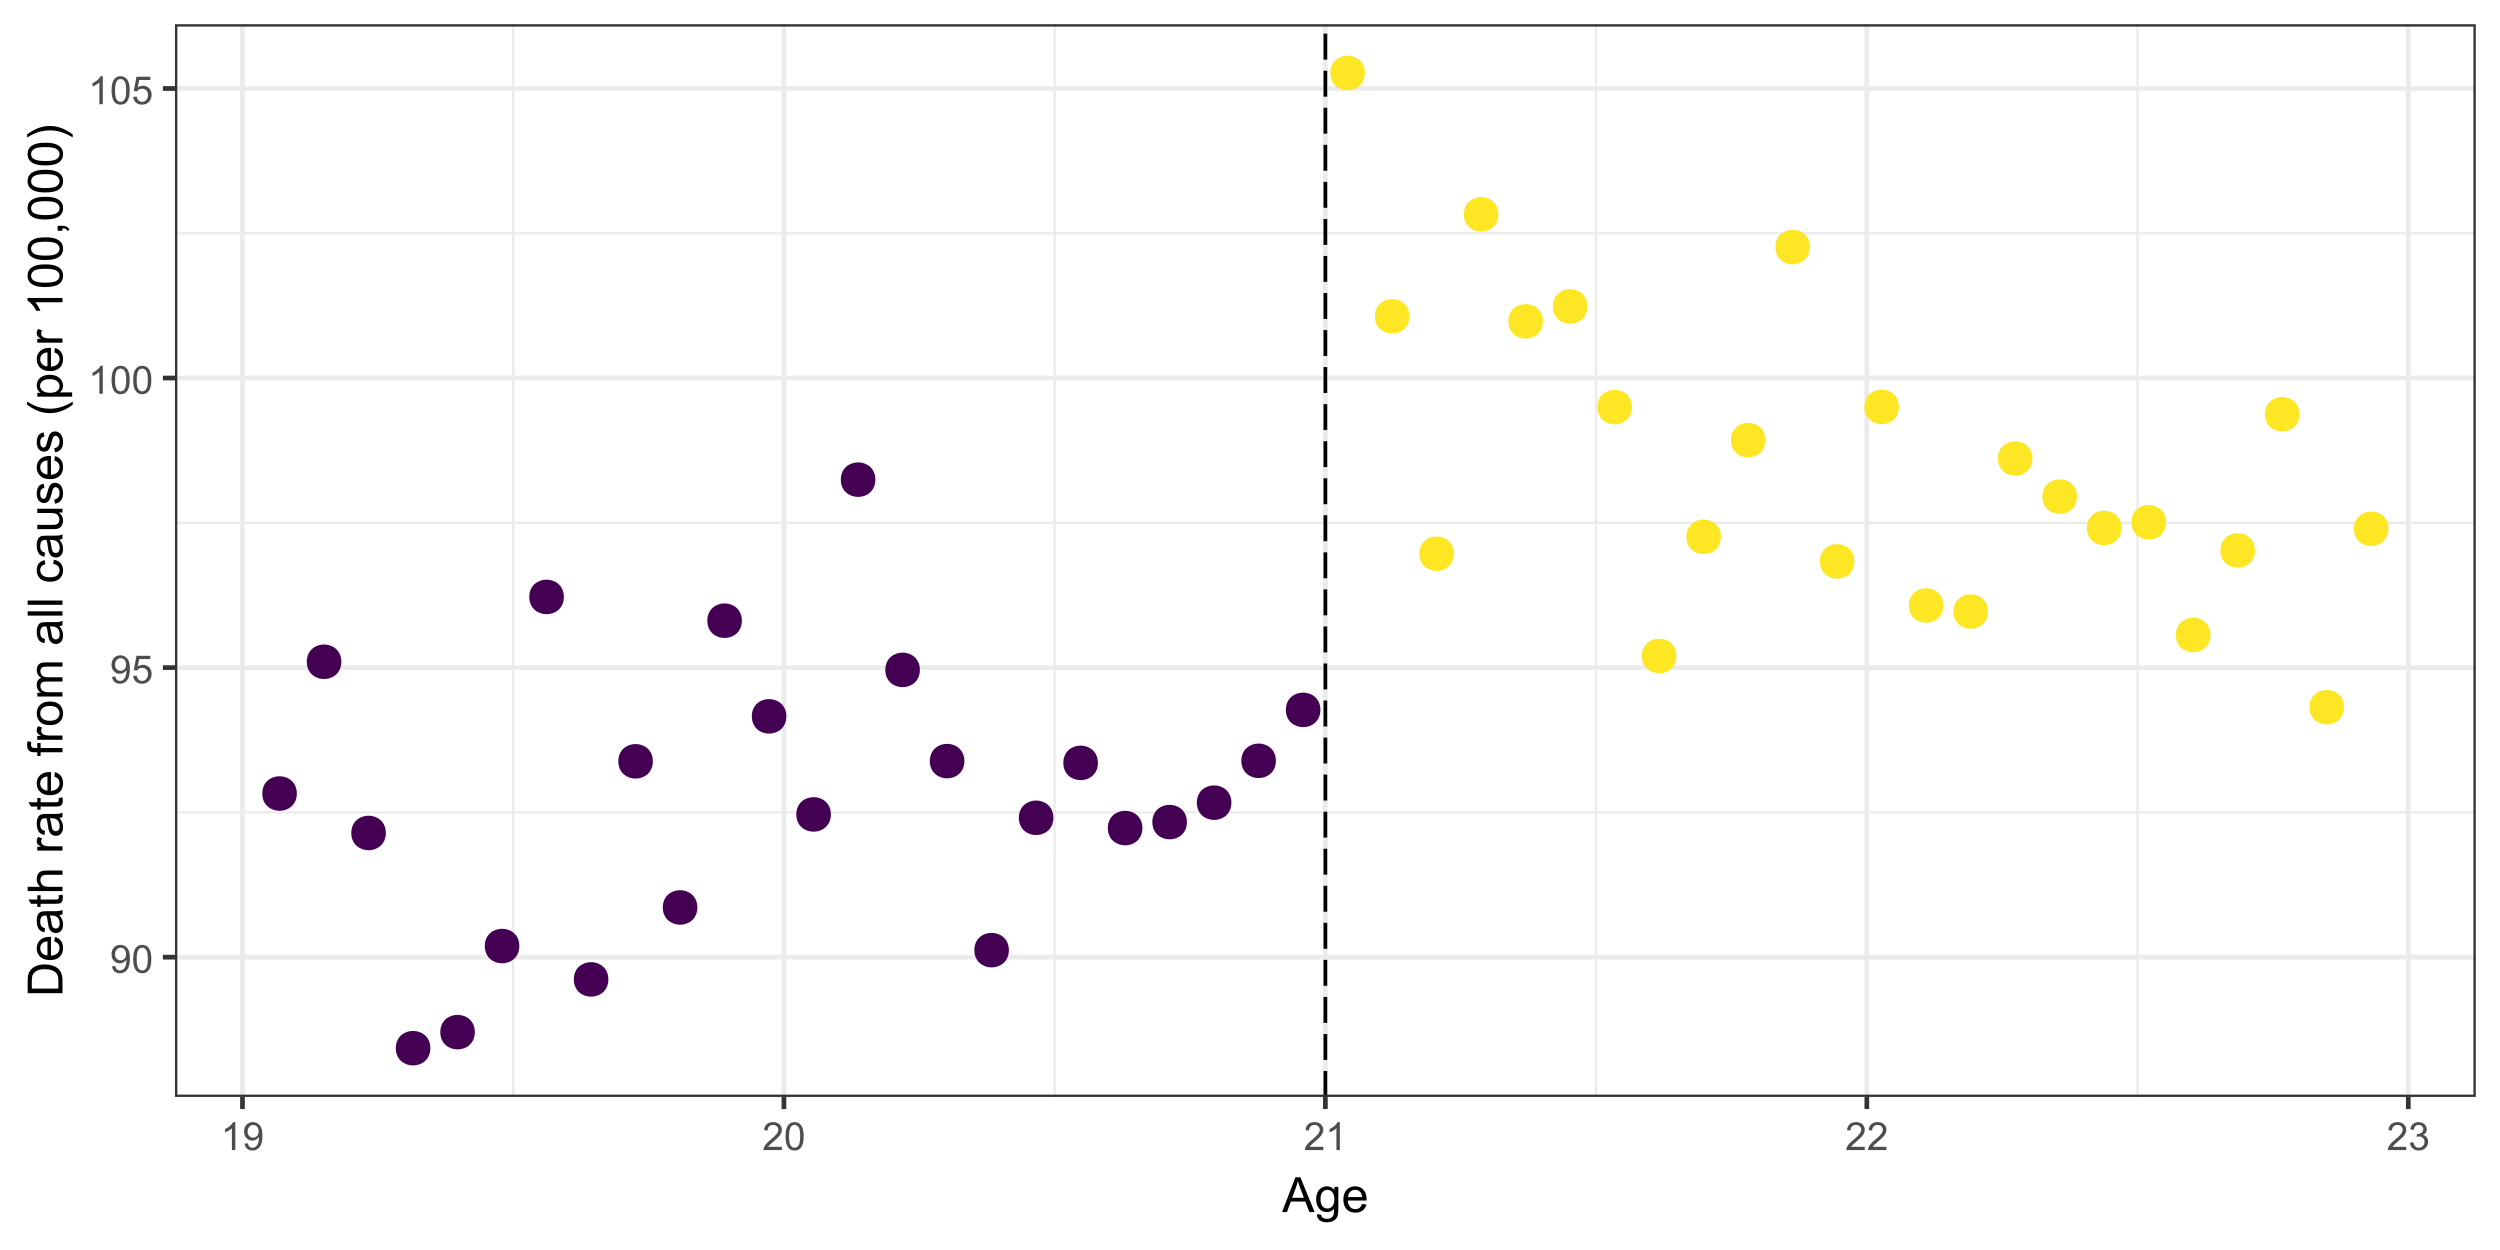 <?xml version="1.0" encoding="UTF-8"?>
<svg xmlns="http://www.w3.org/2000/svg" xmlns:xlink="http://www.w3.org/1999/xlink" width="720" height="360" viewBox="0 0 720 360">
<defs>
<g>
<g id="glyph-0-0">
<path d="M 0.613 -1.855 L 1.559 -1.941 C 1.641 -1.496 1.793 -1.176 2.02 -0.973 C 2.242 -0.773 2.535 -0.672 2.887 -0.672 C 3.191 -0.672 3.457 -0.742 3.684 -0.879 C 3.91 -1.02 4.098 -1.203 4.242 -1.438 C 4.391 -1.668 4.512 -1.98 4.609 -2.375 C 4.707 -2.766 4.758 -3.168 4.758 -3.578 C 4.758 -3.621 4.758 -3.688 4.754 -3.773 C 4.555 -3.461 4.285 -3.207 3.945 -3.012 C 3.605 -2.816 3.234 -2.719 2.84 -2.719 C 2.176 -2.719 1.613 -2.957 1.152 -3.441 C 0.695 -3.922 0.465 -4.555 0.465 -5.344 C 0.465 -6.156 0.703 -6.809 1.184 -7.305 C 1.664 -7.801 2.266 -8.051 2.984 -8.051 C 3.508 -8.051 3.984 -7.91 4.414 -7.629 C 4.848 -7.348 5.176 -6.949 5.402 -6.43 C 5.625 -5.91 5.738 -5.156 5.738 -4.172 C 5.738 -3.148 5.625 -2.332 5.402 -1.727 C 5.18 -1.117 4.852 -0.656 4.41 -0.34 C 3.973 -0.023 3.457 0.137 2.867 0.137 C 2.238 0.137 1.727 -0.039 1.328 -0.387 C 0.93 -0.734 0.691 -1.223 0.613 -1.855 M 4.645 -5.391 C 4.645 -5.957 4.492 -6.406 4.191 -6.738 C 3.891 -7.07 3.527 -7.234 3.105 -7.234 C 2.668 -7.234 2.289 -7.055 1.965 -6.699 C 1.641 -6.344 1.477 -5.879 1.477 -5.309 C 1.477 -4.801 1.629 -4.387 1.938 -4.066 C 2.246 -3.746 2.625 -3.586 3.078 -3.586 C 3.535 -3.586 3.91 -3.746 4.203 -4.066 C 4.496 -4.387 4.645 -4.828 4.645 -5.391 Z M 4.645 -5.391 "/>
</g>
<g id="glyph-0-1">
<path d="M 0.465 -3.953 C 0.465 -4.902 0.562 -5.664 0.758 -6.242 C 0.953 -6.82 1.242 -7.266 1.629 -7.578 C 2.012 -7.895 2.496 -8.051 3.078 -8.051 C 3.508 -8.051 3.887 -7.965 4.211 -7.789 C 4.535 -7.617 4.805 -7.367 5.016 -7.043 C 5.227 -6.715 5.391 -6.316 5.512 -5.848 C 5.633 -5.379 5.691 -4.75 5.691 -3.953 C 5.691 -3.012 5.598 -2.254 5.402 -1.676 C 5.211 -1.098 4.922 -0.652 4.535 -0.336 C 4.152 -0.02 3.664 0.137 3.078 0.137 C 2.305 0.137 1.699 -0.141 1.258 -0.695 C 0.73 -1.363 0.465 -2.449 0.465 -3.953 M 1.477 -3.953 C 1.477 -2.637 1.629 -1.762 1.938 -1.328 C 2.246 -0.891 2.625 -0.672 3.078 -0.672 C 3.531 -0.672 3.91 -0.891 4.219 -1.328 C 4.527 -1.766 4.68 -2.641 4.68 -3.953 C 4.68 -5.273 4.527 -6.152 4.219 -6.586 C 3.91 -7.02 3.527 -7.234 3.066 -7.234 C 2.617 -7.234 2.254 -7.043 1.984 -6.66 C 1.645 -6.172 1.477 -5.27 1.477 -3.953 Z M 1.477 -3.953 "/>
</g>
<g id="glyph-0-2">
<path d="M 0.465 -2.102 L 1.5 -2.188 C 1.574 -1.684 1.754 -1.305 2.031 -1.055 C 2.312 -0.801 2.648 -0.672 3.039 -0.672 C 3.516 -0.672 3.914 -0.852 4.242 -1.207 C 4.57 -1.566 4.734 -2.039 4.734 -2.629 C 4.734 -3.191 4.578 -3.637 4.262 -3.961 C 3.949 -4.285 3.535 -4.445 3.023 -4.445 C 2.707 -4.445 2.422 -4.375 2.164 -4.23 C 1.91 -4.086 1.711 -3.898 1.562 -3.668 L 0.641 -3.789 L 1.418 -7.906 L 5.402 -7.906 L 5.402 -6.969 L 2.203 -6.969 L 1.773 -4.812 C 2.254 -5.148 2.758 -5.316 3.285 -5.316 C 3.988 -5.316 4.578 -5.074 5.059 -4.59 C 5.539 -4.102 5.781 -3.48 5.781 -2.719 C 5.781 -1.992 5.57 -1.367 5.145 -0.836 C 4.633 -0.188 3.93 0.137 3.039 0.137 C 2.312 0.137 1.715 -0.066 1.254 -0.477 C 0.793 -0.883 0.531 -1.426 0.465 -2.102 Z M 0.465 -2.102 "/>
</g>
<g id="glyph-0-3">
<path d="M 4.172 0 L 3.188 0 L 3.188 -6.273 C 2.953 -6.047 2.641 -5.82 2.258 -5.594 C 1.871 -5.367 1.527 -5.199 1.219 -5.086 L 1.219 -6.039 C 1.77 -6.297 2.25 -6.609 2.664 -6.977 C 3.074 -7.348 3.367 -7.703 3.539 -8.051 L 4.172 -8.051 Z M 4.172 0 "/>
</g>
<g id="glyph-0-4">
<path d="M 5.637 -0.945 L 5.637 0 L 0.34 0 C 0.332 -0.238 0.371 -0.465 0.453 -0.684 C 0.59 -1.043 0.805 -1.398 1.102 -1.75 C 1.398 -2.102 1.828 -2.504 2.391 -2.965 C 3.262 -3.68 3.852 -4.246 4.156 -4.664 C 4.461 -5.078 4.617 -5.473 4.617 -5.848 C 4.617 -6.234 4.477 -6.566 4.195 -6.832 C 3.918 -7.102 3.555 -7.234 3.105 -7.234 C 2.633 -7.234 2.254 -7.094 1.969 -6.809 C 1.684 -6.523 1.539 -6.129 1.535 -5.629 L 0.523 -5.73 C 0.594 -6.484 0.855 -7.062 1.309 -7.457 C 1.758 -7.852 2.367 -8.051 3.129 -8.051 C 3.898 -8.051 4.508 -7.836 4.953 -7.41 C 5.402 -6.984 5.629 -6.453 5.629 -5.824 C 5.629 -5.504 5.562 -5.188 5.43 -4.879 C 5.301 -4.566 5.082 -4.242 4.777 -3.898 C 4.473 -3.555 3.965 -3.086 3.258 -2.488 C 2.668 -1.992 2.289 -1.656 2.121 -1.48 C 1.953 -1.301 1.816 -1.125 1.707 -0.945 Z M 5.637 -0.945 "/>
</g>
<g id="glyph-0-5">
<path d="M 0.469 -2.117 L 1.453 -2.246 C 1.566 -1.691 1.762 -1.289 2.031 -1.043 C 2.305 -0.797 2.633 -0.672 3.023 -0.672 C 3.488 -0.672 3.879 -0.832 4.195 -1.152 C 4.516 -1.477 4.676 -1.871 4.676 -2.348 C 4.676 -2.797 4.527 -3.172 4.234 -3.465 C 3.938 -3.758 3.562 -3.906 3.105 -3.906 C 2.922 -3.906 2.688 -3.867 2.41 -3.797 L 2.52 -4.66 C 2.586 -4.652 2.641 -4.648 2.68 -4.648 C 3.098 -4.648 3.477 -4.758 3.812 -4.977 C 4.148 -5.195 4.316 -5.531 4.316 -5.988 C 4.316 -6.348 4.191 -6.648 3.949 -6.887 C 3.703 -7.121 3.391 -7.242 3.004 -7.242 C 2.621 -7.242 2.301 -7.121 2.047 -6.879 C 1.789 -6.641 1.625 -6.277 1.555 -5.797 L 0.57 -5.973 C 0.688 -6.633 0.961 -7.145 1.391 -7.508 C 1.816 -7.867 2.348 -8.051 2.98 -8.051 C 3.418 -8.051 3.82 -7.957 4.188 -7.77 C 4.559 -7.582 4.84 -7.324 5.035 -7 C 5.23 -6.676 5.328 -6.332 5.328 -5.965 C 5.328 -5.621 5.234 -5.305 5.047 -5.02 C 4.863 -4.734 4.586 -4.512 4.223 -4.344 C 4.695 -4.234 5.062 -4.008 5.328 -3.66 C 5.59 -3.316 5.719 -2.887 5.719 -2.367 C 5.719 -1.668 5.465 -1.074 4.953 -0.59 C 4.445 -0.102 3.801 0.141 3.02 0.141 C 2.316 0.141 1.73 -0.066 1.266 -0.488 C 0.801 -0.906 0.535 -1.449 0.469 -2.117 Z M 0.469 -2.117 "/>
</g>
<g id="glyph-1-0">
<path d="M -0.02 0 L 3.828 -10.023 L 5.258 -10.023 L 9.359 0 L 7.848 0 L 6.68 -3.035 L 2.488 -3.035 L 1.387 0 L -0.02 0 M 2.871 -4.117 L 6.27 -4.117 L 5.223 -6.891 C 4.902 -7.734 4.668 -8.426 4.512 -8.969 C 4.383 -8.328 4.203 -7.688 3.973 -7.055 Z M 2.871 -4.117 "/>
</g>
<g id="glyph-1-1">
<path d="M 0.695 0.602 L 1.895 0.781 C 1.945 1.148 2.082 1.418 2.312 1.586 C 2.617 1.812 3.031 1.93 3.562 1.93 C 4.133 1.93 4.57 1.812 4.883 1.586 C 5.191 1.359 5.398 1.039 5.508 0.629 C 5.574 0.379 5.602 -0.148 5.598 -0.949 C 5.062 -0.316 4.391 0 3.59 0 C 2.59 0 1.82 -0.359 1.273 -1.078 C 0.727 -1.801 0.453 -2.664 0.453 -3.672 C 0.453 -4.363 0.578 -5.004 0.828 -5.59 C 1.078 -6.176 1.441 -6.625 1.918 -6.945 C 2.395 -7.266 2.953 -7.422 3.594 -7.422 C 4.453 -7.422 5.16 -7.078 5.715 -6.383 L 5.715 -7.258 L 6.852 -7.258 L 6.852 -0.984 C 6.848 0.145 6.734 0.945 6.504 1.418 C 6.273 1.891 5.91 2.262 5.41 2.535 C 4.91 2.809 4.297 2.945 3.57 2.945 C 2.703 2.945 2.004 2.75 1.469 2.363 C 0.938 1.973 0.68 1.387 0.695 0.602 M 1.715 -3.758 C 1.715 -2.809 1.906 -2.113 2.281 -1.676 C 2.66 -1.238 3.137 -1.02 3.703 -1.02 C 4.27 -1.02 4.742 -1.234 5.125 -1.672 C 5.508 -2.105 5.699 -2.789 5.703 -3.719 C 5.699 -4.609 5.504 -5.277 5.109 -5.727 C 4.715 -6.18 4.242 -6.406 3.684 -6.406 C 3.137 -6.406 2.672 -6.184 2.289 -5.738 C 1.906 -5.293 1.715 -4.633 1.715 -3.758 Z M 1.715 -3.758 "/>
</g>
<g id="glyph-1-2">
<path d="M 5.891 -2.336 L 7.164 -2.18 C 6.965 -1.438 6.594 -0.859 6.051 -0.453 C 5.508 -0.043 4.816 0.164 3.973 0.164 C 2.91 0.164 2.066 -0.164 1.445 -0.816 C 0.824 -1.473 0.512 -2.387 0.512 -3.57 C 0.512 -4.789 0.828 -5.738 1.457 -6.414 C 2.086 -7.086 2.902 -7.422 3.902 -7.422 C 4.875 -7.422 5.668 -7.094 6.281 -6.434 C 6.898 -5.773 7.203 -4.844 7.203 -3.645 C 7.203 -3.57 7.203 -3.461 7.199 -3.316 L 1.785 -3.316 C 1.828 -2.52 2.055 -1.906 2.461 -1.484 C 2.867 -1.059 3.371 -0.848 3.977 -0.848 C 4.43 -0.848 4.816 -0.965 5.133 -1.203 C 5.453 -1.441 5.707 -1.82 5.891 -2.336 M 1.852 -4.328 L 5.906 -4.328 C 5.852 -4.938 5.695 -5.395 5.441 -5.703 C 5.051 -6.176 4.543 -6.414 3.918 -6.414 C 3.352 -6.414 2.875 -6.223 2.492 -5.844 C 2.105 -5.465 1.895 -4.961 1.852 -4.328 Z M 1.852 -4.328 "/>
</g>
<g id="glyph-2-0">
<path d="M 0 -1.078 L -10.023 -1.082 L -10.023 -4.531 C -10.023 -5.312 -9.973 -5.906 -9.879 -6.316 C -9.746 -6.891 -9.508 -7.379 -9.16 -7.785 C -8.715 -8.316 -8.145 -8.711 -7.449 -8.973 C -6.754 -9.234 -5.957 -9.367 -5.066 -9.367 C -4.305 -9.367 -3.629 -9.277 -3.043 -9.098 C -2.453 -8.922 -1.969 -8.691 -1.582 -8.414 C -1.199 -8.137 -0.895 -7.832 -0.672 -7.504 C -0.453 -7.172 -0.285 -6.773 -0.172 -6.305 C -0.059 -5.84 0 -5.301 0 -4.695 L 0 -1.078 M -1.184 -2.406 L -1.184 -4.547 C -1.184 -5.207 -1.242 -5.727 -1.367 -6.102 C -1.488 -6.477 -1.664 -6.777 -1.887 -7 C -2.199 -7.312 -2.625 -7.559 -3.156 -7.734 C -3.688 -7.91 -4.328 -8 -5.086 -8 C -6.133 -8 -6.941 -7.824 -7.504 -7.48 C -8.066 -7.137 -8.441 -6.719 -8.633 -6.227 C -8.77 -5.871 -8.84 -5.301 -8.84 -4.512 L -8.84 -2.406 Z M -1.184 -2.406 "/>
</g>
<g id="glyph-2-1">
<path d="M -2.336 -5.891 L -2.18 -7.164 C -1.438 -6.965 -0.859 -6.594 -0.449 -6.051 C -0.043 -5.508 0.164 -4.816 0.164 -3.973 C 0.164 -2.91 -0.164 -2.066 -0.816 -1.445 C -1.473 -0.824 -2.387 -0.512 -3.57 -0.512 C -4.789 -0.512 -5.738 -0.828 -6.414 -1.457 C -7.086 -2.086 -7.422 -2.902 -7.422 -3.902 C -7.422 -4.875 -7.094 -5.668 -6.434 -6.281 C -5.773 -6.898 -4.844 -7.203 -3.645 -7.203 C -3.57 -7.203 -3.461 -7.203 -3.316 -7.199 L -3.316 -1.785 C -2.52 -1.828 -1.906 -2.055 -1.484 -2.461 C -1.059 -2.867 -0.848 -3.371 -0.848 -3.977 C -0.848 -4.43 -0.965 -4.816 -1.203 -5.133 C -1.441 -5.453 -1.816 -5.707 -2.336 -5.891 M -4.328 -1.852 L -4.328 -5.906 C -4.938 -5.852 -5.395 -5.695 -5.703 -5.441 C -6.176 -5.051 -6.414 -4.543 -6.414 -3.918 C -6.414 -3.352 -6.223 -2.875 -5.844 -2.492 C -5.465 -2.105 -4.961 -1.895 -4.328 -1.852 Z M -4.328 -1.852 "/>
</g>
<g id="glyph-2-2">
<path d="M -0.895 -5.66 C -0.508 -5.203 -0.234 -4.766 -0.074 -4.344 C 0.086 -3.922 0.164 -3.469 0.164 -2.988 C 0.164 -2.191 -0.031 -1.578 -0.422 -1.148 C -0.809 -0.719 -1.309 -0.508 -1.914 -0.508 C -2.27 -0.508 -2.594 -0.586 -2.887 -0.75 C -3.184 -0.91 -3.418 -1.121 -3.594 -1.383 C -3.773 -1.645 -3.906 -1.941 -4 -2.27 C -4.062 -2.512 -4.125 -2.875 -4.184 -3.363 C -4.301 -4.355 -4.445 -5.09 -4.609 -5.559 C -4.777 -5.562 -4.883 -5.562 -4.93 -5.562 C -5.43 -5.562 -5.781 -5.449 -5.988 -5.215 C -6.266 -4.902 -6.406 -4.434 -6.406 -3.816 C -6.406 -3.234 -6.305 -2.809 -6.102 -2.531 C -5.898 -2.258 -5.539 -2.055 -5.023 -1.922 L -5.188 -0.719 C -5.703 -0.828 -6.121 -1.008 -6.438 -1.258 C -6.754 -1.508 -6.996 -1.871 -7.168 -2.344 C -7.34 -2.82 -7.422 -3.367 -7.422 -3.992 C -7.422 -4.613 -7.352 -5.117 -7.203 -5.504 C -7.059 -5.891 -6.875 -6.176 -6.656 -6.359 C -6.434 -6.539 -6.156 -6.668 -5.816 -6.742 C -5.609 -6.781 -5.23 -6.801 -4.684 -6.801 L -3.043 -6.801 C -1.898 -6.801 -1.176 -6.828 -0.871 -6.879 C -0.57 -6.934 -0.277 -7.035 0 -7.191 L 0 -5.906 C -0.254 -5.777 -0.555 -5.695 -0.895 -5.66 M -3.645 -5.559 C -3.461 -5.109 -3.305 -4.441 -3.18 -3.547 C -3.105 -3.043 -3.023 -2.684 -2.934 -2.477 C -2.84 -2.266 -2.707 -2.102 -2.531 -1.988 C -2.355 -1.875 -2.164 -1.82 -1.949 -1.82 C -1.621 -1.82 -1.348 -1.941 -1.129 -2.191 C -0.91 -2.438 -0.801 -2.805 -0.801 -3.281 C -0.801 -3.754 -0.902 -4.176 -1.109 -4.547 C -1.316 -4.914 -1.602 -5.188 -1.961 -5.359 C -2.238 -5.492 -2.648 -5.559 -3.191 -5.559 Z M -3.645 -5.559 "/>
</g>
<g id="glyph-2-3">
<path d="M -1.102 -3.609 L -0.012 -3.789 C 0.059 -3.441 0.098 -3.133 0.098 -2.859 C 0.098 -2.41 0.023 -2.062 -0.117 -1.82 C -0.258 -1.57 -0.441 -1.398 -0.672 -1.297 C -0.902 -1.199 -1.387 -1.148 -2.125 -1.148 L -6.305 -1.148 L -6.305 -0.246 L -7.258 -0.246 L -7.258 -1.148 L -9.059 -1.148 L -9.797 -2.371 L -7.258 -2.371 L -7.258 -3.609 L -6.305 -3.609 L -6.305 -2.371 L -2.059 -2.371 C -1.707 -2.371 -1.48 -2.395 -1.379 -2.438 C -1.281 -2.48 -1.199 -2.551 -1.141 -2.648 C -1.082 -2.746 -1.051 -2.887 -1.051 -3.07 C -1.051 -3.207 -1.07 -3.387 -1.102 -3.609 Z M -1.102 -3.609 "/>
</g>
<g id="glyph-2-4">
<path d="M 0 -0.922 L -10.023 -0.922 L -10.023 -2.152 L -6.426 -2.152 C -7.09 -2.727 -7.422 -3.453 -7.422 -4.328 C -7.422 -4.863 -7.316 -5.332 -7.105 -5.727 C -6.895 -6.125 -6.602 -6.41 -6.227 -6.578 C -5.855 -6.75 -5.312 -6.836 -4.602 -6.836 L 0 -6.836 L 0 -5.605 L -4.602 -5.605 C -5.215 -5.605 -5.664 -5.473 -5.945 -5.207 C -6.223 -4.938 -6.363 -4.562 -6.363 -4.074 C -6.363 -3.711 -6.27 -3.367 -6.082 -3.047 C -5.891 -2.723 -5.637 -2.496 -5.312 -2.359 C -4.988 -2.223 -4.543 -2.152 -3.973 -2.152 L 0 -2.152 Z M 0 -0.922 "/>
</g>
<g id="glyph-2-5">
</g>
<g id="glyph-2-6">
<path d="M 0 -0.91 L -7.258 -0.91 L -7.258 -2.016 L -6.16 -2.016 C -6.676 -2.301 -7.016 -2.559 -7.18 -2.801 C -7.344 -3.039 -7.422 -3.301 -7.422 -3.59 C -7.422 -4.004 -7.293 -4.426 -7.027 -4.852 L -5.887 -4.43 C -6.062 -4.129 -6.152 -3.828 -6.152 -3.527 C -6.152 -3.258 -6.07 -3.016 -5.91 -2.805 C -5.746 -2.59 -5.523 -2.438 -5.234 -2.344 C -4.797 -2.207 -4.32 -2.141 -3.801 -2.141 L 0 -2.141 Z M 0 -0.91 "/>
</g>
<g id="glyph-2-7">
<path d="M 0 -1.219 L -6.305 -1.219 L -6.305 -0.129 L -7.258 -0.129 L -7.258 -1.219 L -8.031 -1.219 C -8.52 -1.219 -8.883 -1.262 -9.117 -1.348 C -9.438 -1.465 -9.695 -1.672 -9.895 -1.973 C -10.094 -2.27 -10.191 -2.688 -10.191 -3.227 C -10.191 -3.574 -10.152 -3.957 -10.07 -4.375 L -8.996 -4.191 C -9.043 -3.934 -9.062 -3.695 -9.062 -3.465 C -9.062 -3.094 -8.984 -2.828 -8.824 -2.672 C -8.664 -2.52 -8.367 -2.441 -7.93 -2.441 L -7.258 -2.441 L -7.258 -3.855 L -6.305 -3.855 L -6.305 -2.441 L 0 -2.441 Z M 0 -1.219 "/>
</g>
<g id="glyph-2-8">
<path d="M -3.629 -0.465 C -4.973 -0.465 -5.969 -0.84 -6.617 -1.586 C -7.156 -2.211 -7.422 -2.973 -7.422 -3.871 C -7.422 -4.867 -7.098 -5.684 -6.441 -6.316 C -5.789 -6.949 -4.887 -7.266 -3.73 -7.266 C -2.797 -7.266 -2.062 -7.125 -1.527 -6.848 C -0.992 -6.566 -0.578 -6.156 -0.281 -5.621 C 0.016 -5.086 0.164 -4.504 0.164 -3.867 C 0.164 -2.852 -0.16 -2.031 -0.812 -1.406 C -1.465 -0.777 -2.402 -0.465 -3.629 -0.465 M -3.629 -1.73 C -2.699 -1.73 -2.004 -1.934 -1.543 -2.336 C -1.078 -2.742 -0.848 -3.254 -0.848 -3.867 C -0.848 -4.48 -1.078 -4.988 -1.543 -5.395 C -2.008 -5.801 -2.719 -6 -3.672 -6 C -4.57 -6 -5.25 -5.797 -5.711 -5.391 C -6.176 -4.98 -6.406 -4.477 -6.406 -3.871 C -6.406 -3.254 -6.176 -2.742 -5.715 -2.34 C -5.254 -1.934 -4.559 -1.73 -3.629 -1.73 Z M -3.629 -1.73 "/>
</g>
<g id="glyph-2-9">
<path d="M 0 -0.922 L -7.258 -0.922 L -7.258 -2.023 L -6.242 -2.023 C -6.598 -2.25 -6.883 -2.555 -7.098 -2.934 C -7.316 -3.312 -7.422 -3.742 -7.422 -4.227 C -7.422 -4.762 -7.312 -5.203 -7.09 -5.547 C -6.867 -5.891 -6.555 -6.133 -6.152 -6.273 C -7 -6.848 -7.422 -7.598 -7.422 -8.516 C -7.422 -9.238 -7.223 -9.793 -6.824 -10.18 C -6.426 -10.566 -5.812 -10.758 -4.984 -10.758 L 0 -10.758 L 0 -9.535 L -4.574 -9.535 C -5.066 -9.535 -5.418 -9.496 -5.637 -9.418 C -5.852 -9.336 -6.027 -9.191 -6.16 -8.984 C -6.293 -8.773 -6.355 -8.527 -6.355 -8.242 C -6.355 -7.734 -6.188 -7.309 -5.848 -6.973 C -5.508 -6.637 -4.965 -6.469 -4.219 -6.469 L 0 -6.469 L 0 -5.234 L -4.719 -5.234 C -5.262 -5.234 -5.672 -5.137 -5.945 -4.938 C -6.219 -4.734 -6.355 -4.406 -6.359 -3.953 C -6.355 -3.605 -6.266 -3.285 -6.086 -2.992 C -5.902 -2.695 -5.637 -2.484 -5.285 -2.352 C -4.934 -2.219 -4.426 -2.152 -3.766 -2.152 L 0 -2.152 Z M 0 -0.922 "/>
</g>
<g id="glyph-2-10">
<path d="M 0 -0.895 L -10.023 -0.895 L -10.023 -2.125 L 0 -2.125 Z M 0 -0.895 "/>
</g>
<g id="glyph-2-11">
<path d="M -2.66 -5.66 L -2.5 -6.871 C -1.668 -6.738 -1.016 -6.398 -0.543 -5.855 C -0.07 -5.309 0.164 -4.641 0.164 -3.848 C 0.164 -2.855 -0.16 -2.055 -0.809 -1.453 C -1.461 -0.848 -2.391 -0.547 -3.602 -0.547 C -4.387 -0.547 -5.07 -0.676 -5.66 -0.938 C -6.246 -1.195 -6.688 -1.59 -6.984 -2.121 C -7.277 -2.652 -7.422 -3.23 -7.422 -3.855 C -7.422 -4.645 -7.223 -5.289 -6.824 -5.789 C -6.426 -6.293 -5.859 -6.613 -5.125 -6.754 L -4.941 -5.559 C -5.43 -5.445 -5.797 -5.242 -6.043 -4.953 C -6.289 -4.664 -6.414 -4.312 -6.414 -3.902 C -6.414 -3.285 -6.191 -2.781 -5.746 -2.395 C -5.301 -2.004 -4.598 -1.812 -3.637 -1.812 C -2.66 -1.812 -1.953 -2 -1.512 -2.371 C -1.07 -2.746 -0.848 -3.234 -0.848 -3.836 C -0.848 -4.316 -0.996 -4.723 -1.293 -5.047 C -1.59 -5.367 -2.043 -5.574 -2.66 -5.66 Z M -2.66 -5.66 "/>
</g>
<g id="glyph-2-12">
<path d="M 0 -5.68 L -1.066 -5.68 C -0.246 -5.117 0.164 -4.348 0.164 -3.375 C 0.164 -2.949 0.082 -2.547 -0.082 -2.176 C -0.246 -1.805 -0.453 -1.531 -0.699 -1.352 C -0.949 -1.172 -1.254 -1.043 -1.613 -0.973 C -1.855 -0.922 -2.238 -0.895 -2.762 -0.895 L -7.258 -0.895 L -7.258 -2.125 L -3.234 -2.125 C -2.59 -2.125 -2.156 -2.152 -1.934 -2.203 C -1.609 -2.277 -1.355 -2.441 -1.172 -2.695 C -0.988 -2.945 -0.895 -3.254 -0.895 -3.625 C -0.895 -3.992 -0.988 -4.34 -1.18 -4.664 C -1.367 -4.984 -1.625 -5.215 -1.953 -5.348 C -2.277 -5.484 -2.75 -5.551 -3.371 -5.551 L -7.258 -5.551 L -7.258 -6.781 L 0 -6.781 Z M 0 -5.68 "/>
</g>
<g id="glyph-2-13">
<path d="M -2.168 -0.43 L -2.359 -1.648 C -1.871 -1.715 -1.496 -1.906 -1.238 -2.219 C -0.977 -2.531 -0.848 -2.965 -0.848 -3.527 C -0.848 -4.094 -0.961 -4.512 -1.191 -4.785 C -1.422 -5.059 -1.691 -5.195 -2.004 -5.195 C -2.281 -5.195 -2.5 -5.074 -2.66 -4.832 C -2.77 -4.664 -2.906 -4.246 -3.078 -3.574 C -3.305 -2.672 -3.5 -2.047 -3.668 -1.699 C -3.832 -1.352 -4.062 -1.086 -4.359 -0.906 C -4.652 -0.727 -4.977 -0.637 -5.332 -0.637 C -5.656 -0.637 -5.957 -0.711 -6.23 -0.859 C -6.508 -1.008 -6.734 -1.207 -6.918 -1.465 C -7.059 -1.656 -7.18 -1.914 -7.277 -2.246 C -7.375 -2.574 -7.422 -2.93 -7.422 -3.309 C -7.422 -3.879 -7.344 -4.379 -7.18 -4.809 C -7.016 -5.238 -6.793 -5.559 -6.512 -5.762 C -6.23 -5.969 -5.855 -6.109 -5.387 -6.188 L -5.223 -4.984 C -5.598 -4.93 -5.887 -4.77 -6.098 -4.508 C -6.309 -4.246 -6.414 -3.875 -6.414 -3.398 C -6.414 -2.832 -6.32 -2.43 -6.133 -2.188 C -5.945 -1.945 -5.727 -1.824 -5.477 -1.824 C -5.316 -1.824 -5.172 -1.875 -5.047 -1.977 C -4.914 -2.074 -4.805 -2.234 -4.719 -2.449 C -4.672 -2.57 -4.566 -2.934 -4.402 -3.535 C -4.172 -4.406 -3.98 -5.012 -3.832 -5.355 C -3.684 -5.699 -3.469 -5.969 -3.184 -6.164 C -2.902 -6.363 -2.551 -6.461 -2.133 -6.461 C -1.723 -6.461 -1.336 -6.34 -0.973 -6.102 C -0.613 -5.863 -0.332 -5.516 -0.133 -5.066 C 0.066 -4.613 0.164 -4.105 0.164 -3.535 C 0.164 -2.59 -0.031 -1.871 -0.422 -1.379 C -0.816 -0.883 -1.398 -0.566 -2.168 -0.43 Z M -2.168 -0.43 "/>
</g>
<g id="glyph-2-14">
<path d="M 2.945 -3.273 C 2.09 -2.594 1.086 -2.02 -0.062 -1.551 C -1.211 -1.082 -2.398 -0.848 -3.629 -0.848 C -4.715 -0.848 -5.754 -1.023 -6.746 -1.375 C -7.898 -1.785 -9.047 -2.418 -10.191 -3.273 L -10.191 -4.156 C -9.246 -3.605 -8.566 -3.242 -8.164 -3.062 C -7.531 -2.785 -6.875 -2.566 -6.195 -2.406 C -5.34 -2.211 -4.484 -2.113 -3.625 -2.113 C -1.43 -2.113 0.758 -2.793 2.945 -4.156 Z M 2.945 -3.273 "/>
</g>
<g id="glyph-2-15">
<path d="M 2.781 -0.922 L -7.258 -0.922 L -7.258 -2.043 L -6.316 -2.043 C -6.684 -2.309 -6.961 -2.605 -7.148 -2.941 C -7.332 -3.273 -7.422 -3.676 -7.422 -4.148 C -7.422 -4.77 -7.266 -5.316 -6.945 -5.789 C -6.625 -6.266 -6.176 -6.621 -5.594 -6.863 C -5.016 -7.105 -4.379 -7.227 -3.684 -7.227 C -2.941 -7.227 -2.273 -7.094 -1.68 -6.824 C -1.082 -6.559 -0.629 -6.172 -0.312 -5.664 C 0.004 -5.156 0.164 -4.621 0.164 -4.062 C 0.164 -3.648 0.078 -3.281 -0.094 -2.957 C -0.27 -2.629 -0.488 -2.363 -0.75 -2.152 L 2.781 -2.152 L 2.781 -0.922 M -3.59 -2.039 C -2.656 -2.039 -1.965 -2.227 -1.516 -2.605 C -1.07 -2.984 -0.848 -3.441 -0.848 -3.977 C -0.848 -4.523 -1.078 -4.992 -1.543 -5.383 C -2.004 -5.773 -2.719 -5.969 -3.691 -5.969 C -4.617 -5.969 -5.309 -5.777 -5.77 -5.398 C -6.23 -5.016 -6.461 -4.562 -6.461 -4.031 C -6.461 -3.508 -6.215 -3.047 -5.727 -2.641 C -5.234 -2.238 -4.523 -2.039 -3.59 -2.039 Z M -3.59 -2.039 "/>
</g>
<g id="glyph-2-16">
<path d="M 0 -5.215 L 0 -3.984 L -7.84 -3.984 C -7.559 -3.688 -7.277 -3.301 -6.992 -2.82 C -6.711 -2.34 -6.5 -1.906 -6.359 -1.523 L -7.547 -1.523 C -7.871 -2.211 -8.262 -2.812 -8.723 -3.328 C -9.184 -3.844 -9.629 -4.207 -10.062 -4.422 L -10.062 -5.215 Z M 0 -5.215 "/>
</g>
<g id="glyph-2-17">
<path d="M -4.941 -0.582 C -6.129 -0.582 -7.082 -0.703 -7.805 -0.945 C -8.527 -1.191 -9.082 -1.555 -9.477 -2.035 C -9.867 -2.516 -10.062 -3.121 -10.062 -3.848 C -10.062 -4.387 -9.953 -4.859 -9.738 -5.266 C -9.52 -5.668 -9.211 -6.004 -8.801 -6.27 C -8.395 -6.531 -7.898 -6.738 -7.312 -6.891 C -6.727 -7.039 -5.938 -7.117 -4.941 -7.117 C -3.766 -7.117 -2.816 -6.996 -2.094 -6.754 C -1.371 -6.512 -0.816 -6.152 -0.422 -5.672 C -0.027 -5.191 0.172 -4.582 0.172 -3.848 C 0.172 -2.883 -0.176 -2.125 -0.867 -1.57 C -1.703 -0.91 -3.059 -0.582 -4.941 -0.582 M -4.941 -1.848 C -3.297 -1.848 -2.203 -2.039 -1.656 -2.422 C -1.113 -2.809 -0.84 -3.285 -0.84 -3.848 C -0.84 -4.414 -1.113 -4.891 -1.66 -5.273 C -2.207 -5.66 -3.301 -5.852 -4.941 -5.852 C -6.594 -5.852 -7.688 -5.66 -8.23 -5.273 C -8.773 -4.891 -9.043 -4.41 -9.043 -3.836 C -9.043 -3.27 -8.805 -2.82 -8.328 -2.48 C -7.715 -2.059 -6.586 -1.848 -4.941 -1.848 Z M -4.941 -1.848 "/>
</g>
<g id="glyph-2-18">
<path d="M 0 -1.242 L -1.402 -1.242 L -1.402 -2.645 L 0 -2.645 C 0.516 -2.645 0.93 -2.555 1.246 -2.371 C 1.562 -2.191 1.809 -1.898 1.984 -1.504 L 1.457 -1.164 C 1.344 -1.422 1.176 -1.613 0.953 -1.734 C 0.734 -1.859 0.414 -1.93 0 -1.941 Z M 0 -1.242 "/>
</g>
<g id="glyph-2-19">
<path d="M 2.945 -1.73 L 2.945 -0.848 C 0.758 -2.211 -1.43 -2.891 -3.625 -2.891 C -4.48 -2.891 -5.328 -2.793 -6.172 -2.598 C -6.855 -2.441 -7.512 -2.227 -8.141 -1.949 C -8.551 -1.77 -9.234 -1.402 -10.191 -0.848 L -10.191 -1.73 C -9.047 -2.586 -7.898 -3.219 -6.746 -3.629 C -5.754 -3.98 -4.715 -4.156 -3.629 -4.156 C -2.398 -4.156 -1.211 -3.922 -0.062 -3.449 C 1.086 -2.977 2.09 -2.402 2.945 -1.73 Z M 2.945 -1.73 "/>
</g>
</g>
<clipPath id="clip-0">
<path clip-rule="nonzero" d="M 50.391 6.973 L 713.023 6.973 L 713.023 315.918 L 50.391 315.918 Z M 50.391 6.973 "/>
</clipPath>
<clipPath id="clip-1">
<path clip-rule="nonzero" d="M 50.391 233 L 713.023 233 L 713.023 235 L 50.391 235 Z M 50.391 233 "/>
</clipPath>
<clipPath id="clip-2">
<path clip-rule="nonzero" d="M 50.391 150 L 713.023 150 L 713.023 151 L 50.391 151 Z M 50.391 150 "/>
</clipPath>
<clipPath id="clip-3">
<path clip-rule="nonzero" d="M 50.391 66 L 713.023 66 L 713.023 68 L 50.391 68 Z M 50.391 66 "/>
</clipPath>
<clipPath id="clip-4">
<path clip-rule="nonzero" d="M 147 6.973 L 149 6.973 L 149 315.918 L 147 315.918 Z M 147 6.973 "/>
</clipPath>
<clipPath id="clip-5">
<path clip-rule="nonzero" d="M 303 6.973 L 305 6.973 L 305 315.918 L 303 315.918 Z M 303 6.973 "/>
</clipPath>
<clipPath id="clip-6">
<path clip-rule="nonzero" d="M 459 6.973 L 461 6.973 L 461 315.918 L 459 315.918 Z M 459 6.973 "/>
</clipPath>
<clipPath id="clip-7">
<path clip-rule="nonzero" d="M 615 6.973 L 616 6.973 L 616 315.918 L 615 315.918 Z M 615 6.973 "/>
</clipPath>
<clipPath id="clip-8">
<path clip-rule="nonzero" d="M 50.391 274 L 713.023 274 L 713.023 277 L 50.391 277 Z M 50.391 274 "/>
</clipPath>
<clipPath id="clip-9">
<path clip-rule="nonzero" d="M 50.391 191 L 713.023 191 L 713.023 193 L 50.391 193 Z M 50.391 191 "/>
</clipPath>
<clipPath id="clip-10">
<path clip-rule="nonzero" d="M 50.391 108 L 713.023 108 L 713.023 110 L 50.391 110 Z M 50.391 108 "/>
</clipPath>
<clipPath id="clip-11">
<path clip-rule="nonzero" d="M 50.391 24 L 713.023 24 L 713.023 27 L 50.391 27 Z M 50.391 24 "/>
</clipPath>
<clipPath id="clip-12">
<path clip-rule="nonzero" d="M 69 6.973 L 71 6.973 L 71 315.918 L 69 315.918 Z M 69 6.973 "/>
</clipPath>
<clipPath id="clip-13">
<path clip-rule="nonzero" d="M 225 6.973 L 227 6.973 L 227 315.918 L 225 315.918 Z M 225 6.973 "/>
</clipPath>
<clipPath id="clip-14">
<path clip-rule="nonzero" d="M 381 6.973 L 383 6.973 L 383 315.918 L 381 315.918 Z M 381 6.973 "/>
</clipPath>
<clipPath id="clip-15">
<path clip-rule="nonzero" d="M 536 6.973 L 539 6.973 L 539 315.918 L 536 315.918 Z M 536 6.973 "/>
</clipPath>
<clipPath id="clip-16">
<path clip-rule="nonzero" d="M 692 6.973 L 695 6.973 L 695 315.918 L 692 315.918 Z M 692 6.973 "/>
</clipPath>
<clipPath id="clip-17">
<path clip-rule="nonzero" d="M 381 6.973 L 383 6.973 L 383 315.918 L 381 315.918 Z M 381 6.973 "/>
</clipPath>
<clipPath id="clip-18">
<path clip-rule="nonzero" d="M 50.391 6.973 L 713.023 6.973 L 713.023 315.918 L 50.391 315.918 Z M 50.391 6.973 "/>
</clipPath>
</defs>
<rect x="-72" y="-36" width="864" height="432" fill="rgb(100%, 100%, 100%)" fill-opacity="1"/>
<rect x="-72" y="-36" width="864" height="432" fill="rgb(100%, 100%, 100%)" fill-opacity="1"/>
<path fill="none" stroke-width="1.358" stroke-linecap="round" stroke-linejoin="round" stroke="rgb(100%, 100%, 100%)" stroke-opacity="1" stroke-miterlimit="10" d="M 0 360 L 720 360 L 720 0 L 0 0 Z M 0 360 "/>
<g clip-path="url(#clip-0)">
<path fill-rule="nonzero" fill="rgb(100%, 100%, 100%)" fill-opacity="1" d="M 50.391 315.922 L 713.023 315.922 L 713.023 6.977 L 50.391 6.977 Z M 50.391 315.922 "/>
</g>
<g clip-path="url(#clip-1)">
<path fill="none" stroke-width="0.679" stroke-linecap="butt" stroke-linejoin="round" stroke="rgb(92.157%, 92.157%, 92.157%)" stroke-opacity="1" stroke-miterlimit="10" d="M 50.391 233.961 L 713.027 233.961 "/>
</g>
<g clip-path="url(#clip-2)">
<path fill="none" stroke-width="0.679" stroke-linecap="butt" stroke-linejoin="round" stroke="rgb(92.157%, 92.157%, 92.157%)" stroke-opacity="1" stroke-miterlimit="10" d="M 50.391 150.574 L 713.027 150.574 "/>
</g>
<g clip-path="url(#clip-3)">
<path fill="none" stroke-width="0.679" stroke-linecap="butt" stroke-linejoin="round" stroke="rgb(92.157%, 92.157%, 92.157%)" stroke-opacity="1" stroke-miterlimit="10" d="M 50.391 67.188 L 713.027 67.188 "/>
</g>
<g clip-path="url(#clip-4)">
<path fill="none" stroke-width="0.679" stroke-linecap="butt" stroke-linejoin="round" stroke="rgb(92.157%, 92.157%, 92.157%)" stroke-opacity="1" stroke-miterlimit="10" d="M 147.801 315.922 L 147.801 6.973 "/>
</g>
<g clip-path="url(#clip-5)">
<path fill="none" stroke-width="0.679" stroke-linecap="butt" stroke-linejoin="round" stroke="rgb(92.157%, 92.157%, 92.157%)" stroke-opacity="1" stroke-miterlimit="10" d="M 303.738 315.922 L 303.738 6.973 "/>
</g>
<g clip-path="url(#clip-6)">
<path fill="none" stroke-width="0.679" stroke-linecap="butt" stroke-linejoin="round" stroke="rgb(92.157%, 92.157%, 92.157%)" stroke-opacity="1" stroke-miterlimit="10" d="M 459.68 315.922 L 459.68 6.973 "/>
</g>
<g clip-path="url(#clip-7)">
<path fill="none" stroke-width="0.679" stroke-linecap="butt" stroke-linejoin="round" stroke="rgb(92.157%, 92.157%, 92.157%)" stroke-opacity="1" stroke-miterlimit="10" d="M 615.617 315.922 L 615.617 6.973 "/>
</g>
<g clip-path="url(#clip-8)">
<path fill="none" stroke-width="1.358" stroke-linecap="butt" stroke-linejoin="round" stroke="rgb(92.157%, 92.157%, 92.157%)" stroke-opacity="1" stroke-miterlimit="10" d="M 50.391 275.656 L 713.027 275.656 "/>
</g>
<g clip-path="url(#clip-9)">
<path fill="none" stroke-width="1.358" stroke-linecap="butt" stroke-linejoin="round" stroke="rgb(92.157%, 92.157%, 92.157%)" stroke-opacity="1" stroke-miterlimit="10" d="M 50.391 192.27 L 713.027 192.27 "/>
</g>
<g clip-path="url(#clip-10)">
<path fill="none" stroke-width="1.358" stroke-linecap="butt" stroke-linejoin="round" stroke="rgb(92.157%, 92.157%, 92.157%)" stroke-opacity="1" stroke-miterlimit="10" d="M 50.391 108.879 L 713.027 108.879 "/>
</g>
<g clip-path="url(#clip-11)">
<path fill="none" stroke-width="1.358" stroke-linecap="butt" stroke-linejoin="round" stroke="rgb(92.157%, 92.157%, 92.157%)" stroke-opacity="1" stroke-miterlimit="10" d="M 50.391 25.492 L 713.027 25.492 "/>
</g>
<g clip-path="url(#clip-12)">
<path fill="none" stroke-width="1.358" stroke-linecap="butt" stroke-linejoin="round" stroke="rgb(92.157%, 92.157%, 92.157%)" stroke-opacity="1" stroke-miterlimit="10" d="M 69.832 315.922 L 69.832 6.973 "/>
</g>
<g clip-path="url(#clip-13)">
<path fill="none" stroke-width="1.358" stroke-linecap="butt" stroke-linejoin="round" stroke="rgb(92.157%, 92.157%, 92.157%)" stroke-opacity="1" stroke-miterlimit="10" d="M 225.77 315.922 L 225.77 6.973 "/>
</g>
<g clip-path="url(#clip-14)">
<path fill="none" stroke-width="1.358" stroke-linecap="butt" stroke-linejoin="round" stroke="rgb(92.157%, 92.157%, 92.157%)" stroke-opacity="1" stroke-miterlimit="10" d="M 381.707 315.922 L 381.707 6.973 "/>
</g>
<g clip-path="url(#clip-15)">
<path fill="none" stroke-width="1.358" stroke-linecap="butt" stroke-linejoin="round" stroke="rgb(92.157%, 92.157%, 92.157%)" stroke-opacity="1" stroke-miterlimit="10" d="M 537.648 315.922 L 537.648 6.973 "/>
</g>
<g clip-path="url(#clip-16)">
<path fill="none" stroke-width="1.358" stroke-linecap="butt" stroke-linejoin="round" stroke="rgb(92.157%, 92.157%, 92.157%)" stroke-opacity="1" stroke-miterlimit="10" d="M 693.586 315.922 L 693.586 6.973 "/>
</g>
<path fill-rule="nonzero" fill="rgb(26.667%, 0.392%, 32.941%)" fill-opacity="1" stroke-width="0.709" stroke-linecap="round" stroke-linejoin="round" stroke="rgb(26.667%, 0.392%, 32.941%)" stroke-opacity="1" stroke-miterlimit="10" d="M 85.133 228.535 C 85.133 234.699 75.891 234.699 75.891 228.535 C 75.891 222.371 85.133 222.371 85.133 228.535 "/>
<path fill-rule="nonzero" fill="rgb(26.667%, 0.392%, 32.941%)" fill-opacity="1" stroke-width="0.709" stroke-linecap="round" stroke-linejoin="round" stroke="rgb(26.667%, 0.392%, 32.941%)" stroke-opacity="1" stroke-miterlimit="10" d="M 97.949 190.59 C 97.949 196.75 88.707 196.75 88.707 190.59 C 88.707 184.426 97.949 184.426 97.949 190.59 "/>
<path fill-rule="nonzero" fill="rgb(26.667%, 0.392%, 32.941%)" fill-opacity="1" stroke-width="0.709" stroke-linecap="round" stroke-linejoin="round" stroke="rgb(26.667%, 0.392%, 32.941%)" stroke-opacity="1" stroke-miterlimit="10" d="M 110.766 239.895 C 110.766 246.059 101.523 246.059 101.523 239.895 C 101.523 233.73 110.766 233.73 110.766 239.895 "/>
<path fill-rule="nonzero" fill="rgb(26.667%, 0.392%, 32.941%)" fill-opacity="1" stroke-width="0.709" stroke-linecap="round" stroke-linejoin="round" stroke="rgb(26.667%, 0.392%, 32.941%)" stroke-opacity="1" stroke-miterlimit="10" d="M 123.586 301.879 C 123.586 308.039 114.34 308.039 114.34 301.879 C 114.34 295.715 123.586 295.715 123.586 301.879 "/>
<path fill-rule="nonzero" fill="rgb(26.667%, 0.392%, 32.941%)" fill-opacity="1" stroke-width="0.709" stroke-linecap="round" stroke-linejoin="round" stroke="rgb(26.667%, 0.392%, 32.941%)" stroke-opacity="1" stroke-miterlimit="10" d="M 136.402 297.254 C 136.402 303.418 127.156 303.418 127.156 297.254 C 127.156 291.094 136.402 291.094 136.402 297.254 "/>
<path fill-rule="nonzero" fill="rgb(26.667%, 0.392%, 32.941%)" fill-opacity="1" stroke-width="0.709" stroke-linecap="round" stroke-linejoin="round" stroke="rgb(26.667%, 0.392%, 32.941%)" stroke-opacity="1" stroke-miterlimit="10" d="M 149.219 272.457 C 149.219 278.621 139.973 278.621 139.973 272.457 C 139.973 266.297 149.219 266.297 149.219 272.457 "/>
<path fill-rule="nonzero" fill="rgb(26.667%, 0.392%, 32.941%)" fill-opacity="1" stroke-width="0.709" stroke-linecap="round" stroke-linejoin="round" stroke="rgb(26.667%, 0.392%, 32.941%)" stroke-opacity="1" stroke-miterlimit="10" d="M 162.035 171.918 C 162.035 178.078 152.789 178.078 152.789 171.918 C 152.789 165.754 162.035 165.754 162.035 171.918 "/>
<path fill-rule="nonzero" fill="rgb(26.667%, 0.392%, 32.941%)" fill-opacity="1" stroke-width="0.709" stroke-linecap="round" stroke-linejoin="round" stroke="rgb(26.667%, 0.392%, 32.941%)" stroke-opacity="1" stroke-miterlimit="10" d="M 174.852 282.066 C 174.852 288.23 165.609 288.23 165.609 282.066 C 165.609 275.906 174.852 275.906 174.852 282.066 "/>
<path fill-rule="nonzero" fill="rgb(26.667%, 0.392%, 32.941%)" fill-opacity="1" stroke-width="0.709" stroke-linecap="round" stroke-linejoin="round" stroke="rgb(26.667%, 0.392%, 32.941%)" stroke-opacity="1" stroke-miterlimit="10" d="M 187.668 219.258 C 187.668 225.422 178.426 225.422 178.426 219.258 C 178.426 213.094 187.668 213.094 187.668 219.258 "/>
<path fill-rule="nonzero" fill="rgb(26.667%, 0.392%, 32.941%)" fill-opacity="1" stroke-width="0.709" stroke-linecap="round" stroke-linejoin="round" stroke="rgb(26.667%, 0.392%, 32.941%)" stroke-opacity="1" stroke-miterlimit="10" d="M 200.484 261.348 C 200.484 267.512 191.242 267.512 191.242 261.348 C 191.242 255.184 200.484 255.184 200.484 261.348 "/>
<path fill-rule="nonzero" fill="rgb(26.667%, 0.392%, 32.941%)" fill-opacity="1" stroke-width="0.709" stroke-linecap="round" stroke-linejoin="round" stroke="rgb(26.667%, 0.392%, 32.941%)" stroke-opacity="1" stroke-miterlimit="10" d="M 213.305 178.758 C 213.305 184.922 204.059 184.922 204.059 178.758 C 204.059 172.594 213.305 172.594 213.305 178.758 "/>
<path fill-rule="nonzero" fill="rgb(26.667%, 0.392%, 32.941%)" fill-opacity="1" stroke-width="0.709" stroke-linecap="round" stroke-linejoin="round" stroke="rgb(26.667%, 0.392%, 32.941%)" stroke-opacity="1" stroke-miterlimit="10" d="M 226.121 206.309 C 226.121 212.473 216.875 212.473 216.875 206.309 C 216.875 200.148 226.121 200.148 226.121 206.309 "/>
<path fill-rule="nonzero" fill="rgb(26.667%, 0.392%, 32.941%)" fill-opacity="1" stroke-width="0.709" stroke-linecap="round" stroke-linejoin="round" stroke="rgb(26.667%, 0.392%, 32.941%)" stroke-opacity="1" stroke-miterlimit="10" d="M 238.938 234.555 C 238.938 240.715 229.691 240.715 229.691 234.555 C 229.691 228.391 238.938 228.391 238.938 234.555 "/>
<path fill-rule="nonzero" fill="rgb(26.667%, 0.392%, 32.941%)" fill-opacity="1" stroke-width="0.709" stroke-linecap="round" stroke-linejoin="round" stroke="rgb(26.667%, 0.392%, 32.941%)" stroke-opacity="1" stroke-miterlimit="10" d="M 251.754 138.141 C 251.754 144.301 242.508 144.301 242.508 138.141 C 242.508 131.977 251.754 131.977 251.754 138.141 "/>
<path fill-rule="nonzero" fill="rgb(26.667%, 0.392%, 32.941%)" fill-opacity="1" stroke-width="0.709" stroke-linecap="round" stroke-linejoin="round" stroke="rgb(26.667%, 0.392%, 32.941%)" stroke-opacity="1" stroke-miterlimit="10" d="M 264.57 192.93 C 264.57 199.09 255.324 199.09 255.324 192.93 C 255.324 186.766 264.57 186.766 264.57 192.93 "/>
<path fill-rule="nonzero" fill="rgb(26.667%, 0.392%, 32.941%)" fill-opacity="1" stroke-width="0.709" stroke-linecap="round" stroke-linejoin="round" stroke="rgb(26.667%, 0.392%, 32.941%)" stroke-opacity="1" stroke-miterlimit="10" d="M 277.387 219.199 C 277.387 225.359 268.145 225.359 268.145 219.199 C 268.145 213.035 277.387 213.035 277.387 219.199 "/>
<path fill-rule="nonzero" fill="rgb(26.667%, 0.392%, 32.941%)" fill-opacity="1" stroke-width="0.709" stroke-linecap="round" stroke-linejoin="round" stroke="rgb(26.667%, 0.392%, 32.941%)" stroke-opacity="1" stroke-miterlimit="10" d="M 290.203 273.641 C 290.203 279.805 280.961 279.805 280.961 273.641 C 280.961 267.477 290.203 267.477 290.203 273.641 "/>
<path fill-rule="nonzero" fill="rgb(26.667%, 0.392%, 32.941%)" fill-opacity="1" stroke-width="0.709" stroke-linecap="round" stroke-linejoin="round" stroke="rgb(26.667%, 0.392%, 32.941%)" stroke-opacity="1" stroke-miterlimit="10" d="M 303.02 235.527 C 303.02 241.688 293.777 241.688 293.777 235.527 C 293.777 229.363 303.02 229.363 303.02 235.527 "/>
<path fill-rule="nonzero" fill="rgb(26.667%, 0.392%, 32.941%)" fill-opacity="1" stroke-width="0.709" stroke-linecap="round" stroke-linejoin="round" stroke="rgb(26.667%, 0.392%, 32.941%)" stroke-opacity="1" stroke-miterlimit="10" d="M 315.84 219.711 C 315.84 225.875 306.594 225.875 306.594 219.711 C 306.594 213.547 315.84 213.547 315.84 219.711 "/>
<path fill-rule="nonzero" fill="rgb(26.667%, 0.392%, 32.941%)" fill-opacity="1" stroke-width="0.709" stroke-linecap="round" stroke-linejoin="round" stroke="rgb(26.667%, 0.392%, 32.941%)" stroke-opacity="1" stroke-miterlimit="10" d="M 328.656 238.484 C 328.656 244.648 319.41 244.648 319.41 238.484 C 319.41 232.324 328.656 232.324 328.656 238.484 "/>
<path fill-rule="nonzero" fill="rgb(26.667%, 0.392%, 32.941%)" fill-opacity="1" stroke-width="0.709" stroke-linecap="round" stroke-linejoin="round" stroke="rgb(26.667%, 0.392%, 32.941%)" stroke-opacity="1" stroke-miterlimit="10" d="M 341.473 236.762 C 341.473 242.922 332.227 242.922 332.227 236.762 C 332.227 230.598 341.473 230.598 341.473 236.762 "/>
<path fill-rule="nonzero" fill="rgb(26.667%, 0.392%, 32.941%)" fill-opacity="1" stroke-width="0.709" stroke-linecap="round" stroke-linejoin="round" stroke="rgb(26.667%, 0.392%, 32.941%)" stroke-opacity="1" stroke-miterlimit="10" d="M 354.289 231.168 C 354.289 237.332 345.043 237.332 345.043 231.168 C 345.043 225.004 354.289 225.004 354.289 231.168 "/>
<path fill-rule="nonzero" fill="rgb(26.667%, 0.392%, 32.941%)" fill-opacity="1" stroke-width="0.709" stroke-linecap="round" stroke-linejoin="round" stroke="rgb(26.667%, 0.392%, 32.941%)" stroke-opacity="1" stroke-miterlimit="10" d="M 367.105 219.117 C 367.105 225.277 357.863 225.277 357.863 219.117 C 357.863 212.953 367.105 212.953 367.105 219.117 "/>
<path fill-rule="nonzero" fill="rgb(26.667%, 0.392%, 32.941%)" fill-opacity="1" stroke-width="0.709" stroke-linecap="round" stroke-linejoin="round" stroke="rgb(26.667%, 0.392%, 32.941%)" stroke-opacity="1" stroke-miterlimit="10" d="M 379.922 204.445 C 379.922 210.609 370.68 210.609 370.68 204.445 C 370.68 198.281 379.922 198.281 379.922 204.445 "/>
<path fill-rule="nonzero" fill="rgb(99.216%, 90.588%, 14.51%)" fill-opacity="1" stroke-width="0.709" stroke-linecap="round" stroke-linejoin="round" stroke="rgb(99.216%, 90.588%, 14.51%)" stroke-opacity="1" stroke-miterlimit="10" d="M 392.738 21.016 C 392.738 27.18 383.496 27.18 383.496 21.016 C 383.496 14.855 392.738 14.855 392.738 21.016 "/>
<path fill-rule="nonzero" fill="rgb(99.216%, 90.588%, 14.51%)" fill-opacity="1" stroke-width="0.709" stroke-linecap="round" stroke-linejoin="round" stroke="rgb(99.216%, 90.588%, 14.51%)" stroke-opacity="1" stroke-miterlimit="10" d="M 405.555 91.094 C 405.555 97.258 396.312 97.258 396.312 91.094 C 396.312 84.93 405.555 84.93 405.555 91.094 "/>
<path fill-rule="nonzero" fill="rgb(99.216%, 90.588%, 14.51%)" fill-opacity="1" stroke-width="0.709" stroke-linecap="round" stroke-linejoin="round" stroke="rgb(99.216%, 90.588%, 14.51%)" stroke-opacity="1" stroke-miterlimit="10" d="M 418.375 159.473 C 418.375 165.633 409.129 165.633 409.129 159.473 C 409.129 153.309 418.375 153.309 418.375 159.473 "/>
<path fill-rule="nonzero" fill="rgb(99.216%, 90.588%, 14.51%)" fill-opacity="1" stroke-width="0.709" stroke-linecap="round" stroke-linejoin="round" stroke="rgb(99.216%, 90.588%, 14.51%)" stroke-opacity="1" stroke-miterlimit="10" d="M 431.191 61.734 C 431.191 67.898 421.945 67.898 421.945 61.734 C 421.945 55.57 431.191 55.57 431.191 61.734 "/>
<path fill-rule="nonzero" fill="rgb(99.216%, 90.588%, 14.51%)" fill-opacity="1" stroke-width="0.709" stroke-linecap="round" stroke-linejoin="round" stroke="rgb(99.216%, 90.588%, 14.51%)" stroke-opacity="1" stroke-miterlimit="10" d="M 444.008 92.547 C 444.008 98.707 434.762 98.707 434.762 92.547 C 434.762 86.383 444.008 86.383 444.008 92.547 "/>
<path fill-rule="nonzero" fill="rgb(99.216%, 90.588%, 14.51%)" fill-opacity="1" stroke-width="0.709" stroke-linecap="round" stroke-linejoin="round" stroke="rgb(99.216%, 90.588%, 14.51%)" stroke-opacity="1" stroke-miterlimit="10" d="M 456.824 88.25 C 456.824 94.414 447.578 94.414 447.578 88.25 C 447.578 82.09 456.824 82.09 456.824 88.25 "/>
<path fill-rule="nonzero" fill="rgb(99.216%, 90.588%, 14.51%)" fill-opacity="1" stroke-width="0.709" stroke-linecap="round" stroke-linejoin="round" stroke="rgb(99.216%, 90.588%, 14.51%)" stroke-opacity="1" stroke-miterlimit="10" d="M 469.641 117.258 C 469.641 123.422 460.398 123.422 460.398 117.258 C 460.398 111.098 469.641 111.098 469.641 117.258 "/>
<path fill-rule="nonzero" fill="rgb(99.216%, 90.588%, 14.51%)" fill-opacity="1" stroke-width="0.709" stroke-linecap="round" stroke-linejoin="round" stroke="rgb(99.216%, 90.588%, 14.51%)" stroke-opacity="1" stroke-miterlimit="10" d="M 482.457 188.91 C 482.457 195.074 473.215 195.074 473.215 188.91 C 473.215 182.75 482.457 182.75 482.457 188.91 "/>
<path fill-rule="nonzero" fill="rgb(99.216%, 90.588%, 14.51%)" fill-opacity="1" stroke-width="0.709" stroke-linecap="round" stroke-linejoin="round" stroke="rgb(99.216%, 90.588%, 14.51%)" stroke-opacity="1" stroke-miterlimit="10" d="M 495.273 154.605 C 495.273 160.77 486.031 160.77 486.031 154.605 C 486.031 148.441 495.273 148.441 495.273 154.605 "/>
<path fill-rule="nonzero" fill="rgb(99.216%, 90.588%, 14.51%)" fill-opacity="1" stroke-width="0.709" stroke-linecap="round" stroke-linejoin="round" stroke="rgb(99.216%, 90.588%, 14.51%)" stroke-opacity="1" stroke-miterlimit="10" d="M 508.094 126.746 C 508.094 132.91 498.848 132.91 498.848 126.746 C 498.848 120.582 508.094 120.582 508.094 126.746 "/>
<path fill-rule="nonzero" fill="rgb(99.216%, 90.588%, 14.51%)" fill-opacity="1" stroke-width="0.709" stroke-linecap="round" stroke-linejoin="round" stroke="rgb(99.216%, 90.588%, 14.51%)" stroke-opacity="1" stroke-miterlimit="10" d="M 520.91 71.152 C 520.91 77.316 511.664 77.316 511.664 71.152 C 511.664 64.988 520.91 64.988 520.91 71.152 "/>
<path fill-rule="nonzero" fill="rgb(99.216%, 90.588%, 14.51%)" fill-opacity="1" stroke-width="0.709" stroke-linecap="round" stroke-linejoin="round" stroke="rgb(99.216%, 90.588%, 14.51%)" stroke-opacity="1" stroke-miterlimit="10" d="M 533.727 161.691 C 533.727 167.855 524.48 167.855 524.48 161.691 C 524.48 155.527 533.727 155.527 533.727 161.691 "/>
<path fill-rule="nonzero" fill="rgb(99.216%, 90.588%, 14.51%)" fill-opacity="1" stroke-width="0.709" stroke-linecap="round" stroke-linejoin="round" stroke="rgb(99.216%, 90.588%, 14.51%)" stroke-opacity="1" stroke-miterlimit="10" d="M 546.543 117.188 C 546.543 123.348 537.297 123.348 537.297 117.188 C 537.297 111.023 546.543 111.023 546.543 117.188 "/>
<path fill-rule="nonzero" fill="rgb(99.216%, 90.588%, 14.51%)" fill-opacity="1" stroke-width="0.709" stroke-linecap="round" stroke-linejoin="round" stroke="rgb(99.216%, 90.588%, 14.51%)" stroke-opacity="1" stroke-miterlimit="10" d="M 559.359 174.387 C 559.359 180.547 550.113 180.547 550.113 174.387 C 550.113 168.223 559.359 168.223 559.359 174.387 "/>
<path fill-rule="nonzero" fill="rgb(99.216%, 90.588%, 14.51%)" fill-opacity="1" stroke-width="0.709" stroke-linecap="round" stroke-linejoin="round" stroke="rgb(99.216%, 90.588%, 14.51%)" stroke-opacity="1" stroke-miterlimit="10" d="M 572.176 176.121 C 572.176 182.285 562.934 182.285 562.934 176.121 C 562.934 169.957 572.176 169.957 572.176 176.121 "/>
<path fill-rule="nonzero" fill="rgb(99.216%, 90.588%, 14.51%)" fill-opacity="1" stroke-width="0.709" stroke-linecap="round" stroke-linejoin="round" stroke="rgb(99.216%, 90.588%, 14.51%)" stroke-opacity="1" stroke-miterlimit="10" d="M 584.992 132.051 C 584.992 138.215 575.75 138.215 575.75 132.051 C 575.75 125.887 584.992 125.887 584.992 132.051 "/>
<path fill-rule="nonzero" fill="rgb(99.216%, 90.588%, 14.51%)" fill-opacity="1" stroke-width="0.709" stroke-linecap="round" stroke-linejoin="round" stroke="rgb(99.216%, 90.588%, 14.51%)" stroke-opacity="1" stroke-miterlimit="10" d="M 597.809 143.027 C 597.809 149.191 588.566 149.191 588.566 143.027 C 588.566 136.867 597.809 136.867 597.809 143.027 "/>
<path fill-rule="nonzero" fill="rgb(99.216%, 90.588%, 14.51%)" fill-opacity="1" stroke-width="0.709" stroke-linecap="round" stroke-linejoin="round" stroke="rgb(99.216%, 90.588%, 14.51%)" stroke-opacity="1" stroke-miterlimit="10" d="M 610.629 152.047 C 610.629 158.211 601.383 158.211 601.383 152.047 C 601.383 145.883 610.629 145.883 610.629 152.047 "/>
<path fill-rule="nonzero" fill="rgb(99.216%, 90.588%, 14.51%)" fill-opacity="1" stroke-width="0.709" stroke-linecap="round" stroke-linejoin="round" stroke="rgb(99.216%, 90.588%, 14.51%)" stroke-opacity="1" stroke-miterlimit="10" d="M 623.445 150.418 C 623.445 156.578 614.199 156.578 614.199 150.418 C 614.199 144.254 623.445 144.254 623.445 150.418 "/>
<path fill-rule="nonzero" fill="rgb(99.216%, 90.588%, 14.51%)" fill-opacity="1" stroke-width="0.709" stroke-linecap="round" stroke-linejoin="round" stroke="rgb(99.216%, 90.588%, 14.51%)" stroke-opacity="1" stroke-miterlimit="10" d="M 636.262 182.891 C 636.262 189.051 627.016 189.051 627.016 182.891 C 627.016 176.727 636.262 176.727 636.262 182.891 "/>
<path fill-rule="nonzero" fill="rgb(99.216%, 90.588%, 14.51%)" fill-opacity="1" stroke-width="0.709" stroke-linecap="round" stroke-linejoin="round" stroke="rgb(99.216%, 90.588%, 14.51%)" stroke-opacity="1" stroke-miterlimit="10" d="M 649.078 158.527 C 649.078 164.691 639.832 164.691 639.832 158.527 C 639.832 152.367 649.078 152.367 649.078 158.527 "/>
<path fill-rule="nonzero" fill="rgb(99.216%, 90.588%, 14.51%)" fill-opacity="1" stroke-width="0.709" stroke-linecap="round" stroke-linejoin="round" stroke="rgb(99.216%, 90.588%, 14.51%)" stroke-opacity="1" stroke-miterlimit="10" d="M 661.895 119.312 C 661.895 125.473 652.652 125.473 652.652 119.312 C 652.652 113.148 661.895 113.148 661.895 119.312 "/>
<path fill-rule="nonzero" fill="rgb(99.216%, 90.588%, 14.51%)" fill-opacity="1" stroke-width="0.709" stroke-linecap="round" stroke-linejoin="round" stroke="rgb(99.216%, 90.588%, 14.51%)" stroke-opacity="1" stroke-miterlimit="10" d="M 674.711 203.688 C 674.711 209.852 665.469 209.852 665.469 203.688 C 665.469 197.523 674.711 197.523 674.711 203.688 "/>
<path fill-rule="nonzero" fill="rgb(99.216%, 90.588%, 14.51%)" fill-opacity="1" stroke-width="0.709" stroke-linecap="round" stroke-linejoin="round" stroke="rgb(99.216%, 90.588%, 14.51%)" stroke-opacity="1" stroke-miterlimit="10" d="M 687.527 152.281 C 687.527 158.445 678.285 158.445 678.285 152.281 C 678.285 146.117 687.527 146.117 687.527 152.281 "/>
<g clip-path="url(#clip-17)">
<path fill="none" stroke-width="1.067" stroke-linecap="butt" stroke-linejoin="round" stroke="rgb(0%, 0%, 0%)" stroke-opacity="1" stroke-dasharray="7.469 3.201" stroke-miterlimit="10" d="M 381.707 315.922 L 381.707 6.973 "/>
</g>
<g clip-path="url(#clip-18)">
<path fill="none" stroke-width="1.358" stroke-linecap="round" stroke-linejoin="round" stroke="rgb(20%, 20%, 20%)" stroke-opacity="1" stroke-miterlimit="10" d="M 50.391 315.922 L 713.023 315.922 L 713.023 6.977 L 50.391 6.977 Z M 50.391 315.922 "/>
</g>
<g fill="rgb(30.196%, 30.196%, 30.196%)" fill-opacity="1">
<use xlink:href="#glyph-0-0" x="31.66" y="280.164"/>
<use xlink:href="#glyph-0-1" x="37.889" y="280.164"/>
</g>
<g fill="rgb(30.196%, 30.196%, 30.196%)" fill-opacity="1">
<use xlink:href="#glyph-0-0" x="31.66" y="196.777"/>
<use xlink:href="#glyph-0-2" x="37.889" y="196.777"/>
</g>
<g fill="rgb(30.196%, 30.196%, 30.196%)" fill-opacity="1">
<use xlink:href="#glyph-0-3" x="25.43" y="113.391"/>
<use xlink:href="#glyph-0-1" x="31.659" y="113.391"/>
<use xlink:href="#glyph-0-1" x="37.888" y="113.391"/>
</g>
<g fill="rgb(30.196%, 30.196%, 30.196%)" fill-opacity="1">
<use xlink:href="#glyph-0-3" x="25.43" y="30"/>
<use xlink:href="#glyph-0-1" x="31.659" y="30"/>
<use xlink:href="#glyph-0-2" x="37.888" y="30"/>
</g>
<path fill="none" stroke-width="1.358" stroke-linecap="butt" stroke-linejoin="round" stroke="rgb(20%, 20%, 20%)" stroke-opacity="1" stroke-miterlimit="10" d="M 46.906 275.656 L 50.391 275.656 "/>
<path fill="none" stroke-width="1.358" stroke-linecap="butt" stroke-linejoin="round" stroke="rgb(20%, 20%, 20%)" stroke-opacity="1" stroke-miterlimit="10" d="M 46.906 192.27 L 50.391 192.27 "/>
<path fill="none" stroke-width="1.358" stroke-linecap="butt" stroke-linejoin="round" stroke="rgb(20%, 20%, 20%)" stroke-opacity="1" stroke-miterlimit="10" d="M 46.906 108.879 L 50.391 108.879 "/>
<path fill="none" stroke-width="1.358" stroke-linecap="butt" stroke-linejoin="round" stroke="rgb(20%, 20%, 20%)" stroke-opacity="1" stroke-miterlimit="10" d="M 46.906 25.492 L 50.391 25.492 "/>
<path fill="none" stroke-width="1.358" stroke-linecap="butt" stroke-linejoin="round" stroke="rgb(20%, 20%, 20%)" stroke-opacity="1" stroke-miterlimit="10" d="M 69.832 319.406 L 69.832 315.922 "/>
<path fill="none" stroke-width="1.358" stroke-linecap="butt" stroke-linejoin="round" stroke="rgb(20%, 20%, 20%)" stroke-opacity="1" stroke-miterlimit="10" d="M 225.77 319.406 L 225.77 315.922 "/>
<path fill="none" stroke-width="1.358" stroke-linecap="butt" stroke-linejoin="round" stroke="rgb(20%, 20%, 20%)" stroke-opacity="1" stroke-miterlimit="10" d="M 381.707 319.406 L 381.707 315.922 "/>
<path fill="none" stroke-width="1.358" stroke-linecap="butt" stroke-linejoin="round" stroke="rgb(20%, 20%, 20%)" stroke-opacity="1" stroke-miterlimit="10" d="M 537.648 319.406 L 537.648 315.922 "/>
<path fill="none" stroke-width="1.358" stroke-linecap="butt" stroke-linejoin="round" stroke="rgb(20%, 20%, 20%)" stroke-opacity="1" stroke-miterlimit="10" d="M 693.586 319.406 L 693.586 315.922 "/>
<g fill="rgb(30.196%, 30.196%, 30.196%)" fill-opacity="1">
<use xlink:href="#glyph-0-3" x="63.602" y="331.215"/>
<use xlink:href="#glyph-0-0" x="69.83" y="331.215"/>
</g>
<g fill="rgb(30.196%, 30.196%, 30.196%)" fill-opacity="1">
<use xlink:href="#glyph-0-4" x="219.539" y="331.215"/>
<use xlink:href="#glyph-0-1" x="225.768" y="331.215"/>
</g>
<g fill="rgb(30.196%, 30.196%, 30.196%)" fill-opacity="1">
<use xlink:href="#glyph-0-4" x="375.477" y="331.215"/>
<use xlink:href="#glyph-0-3" x="381.705" y="331.215"/>
</g>
<g fill="rgb(30.196%, 30.196%, 30.196%)" fill-opacity="1">
<use xlink:href="#glyph-0-4" x="531.418" y="331.215"/>
<use xlink:href="#glyph-0-4" x="537.647" y="331.215"/>
</g>
<g fill="rgb(30.196%, 30.196%, 30.196%)" fill-opacity="1">
<use xlink:href="#glyph-0-4" x="687.355" y="331.215"/>
<use xlink:href="#glyph-0-5" x="693.584" y="331.215"/>
</g>
<g fill="rgb(0%, 0%, 0%)" fill-opacity="1">
<use xlink:href="#glyph-1-0" x="369.254" y="349.078"/>
<use xlink:href="#glyph-1-1" x="378.592" y="349.078"/>
<use xlink:href="#glyph-1-2" x="386.378" y="349.078"/>
</g>
<g fill="rgb(0%, 0%, 0%)" fill-opacity="1">
<use xlink:href="#glyph-2-0" x="17.996" y="287.125"/>
<use xlink:href="#glyph-2-1" x="17.996" y="277.015"/>
<use xlink:href="#glyph-2-2" x="17.996" y="269.229"/>
<use xlink:href="#glyph-2-3" x="17.996" y="261.442"/>
<use xlink:href="#glyph-2-4" x="17.996" y="257.553"/>
<use xlink:href="#glyph-2-5" x="17.996" y="249.767"/>
<use xlink:href="#glyph-2-6" x="17.996" y="245.877"/>
<use xlink:href="#glyph-2-2" x="17.996" y="241.215"/>
<use xlink:href="#glyph-2-3" x="17.996" y="233.429"/>
<use xlink:href="#glyph-2-1" x="17.996" y="229.539"/>
<use xlink:href="#glyph-2-5" x="17.996" y="221.753"/>
<use xlink:href="#glyph-2-7" x="17.996" y="217.863"/>
<use xlink:href="#glyph-2-6" x="17.996" y="213.974"/>
<use xlink:href="#glyph-2-8" x="17.996" y="209.312"/>
<use xlink:href="#glyph-2-9" x="17.996" y="201.525"/>
<use xlink:href="#glyph-2-5" x="17.996" y="189.863"/>
<use xlink:href="#glyph-2-2" x="17.996" y="185.974"/>
<use xlink:href="#glyph-2-10" x="17.996" y="178.188"/>
<use xlink:href="#glyph-2-10" x="17.996" y="175.077"/>
<use xlink:href="#glyph-2-5" x="17.996" y="171.967"/>
<use xlink:href="#glyph-2-11" x="17.996" y="168.077"/>
<use xlink:href="#glyph-2-2" x="17.996" y="161.077"/>
<use xlink:href="#glyph-2-12" x="17.996" y="153.291"/>
<use xlink:href="#glyph-2-13" x="17.996" y="145.505"/>
<use xlink:href="#glyph-2-1" x="17.996" y="138.505"/>
<use xlink:href="#glyph-2-13" x="17.996" y="130.719"/>
<use xlink:href="#glyph-2-5" x="17.996" y="123.719"/>
<use xlink:href="#glyph-2-14" x="17.996" y="119.829"/>
<use xlink:href="#glyph-2-15" x="17.996" y="115.167"/>
<use xlink:href="#glyph-2-1" x="17.996" y="107.381"/>
<use xlink:href="#glyph-2-6" x="17.996" y="99.595"/>
<use xlink:href="#glyph-2-5" x="17.996" y="94.933"/>
<use xlink:href="#glyph-2-16" x="17.996" y="91.043"/>
<use xlink:href="#glyph-2-17" x="17.996" y="83.257"/>
<use xlink:href="#glyph-2-17" x="17.996" y="75.471"/>
<use xlink:href="#glyph-2-18" x="17.996" y="67.685"/>
<use xlink:href="#glyph-2-17" x="17.996" y="63.795"/>
<use xlink:href="#glyph-2-17" x="17.996" y="56.009"/>
<use xlink:href="#glyph-2-17" x="17.996" y="48.223"/>
<use xlink:href="#glyph-2-19" x="17.996" y="40.437"/>
</g>
</svg>
